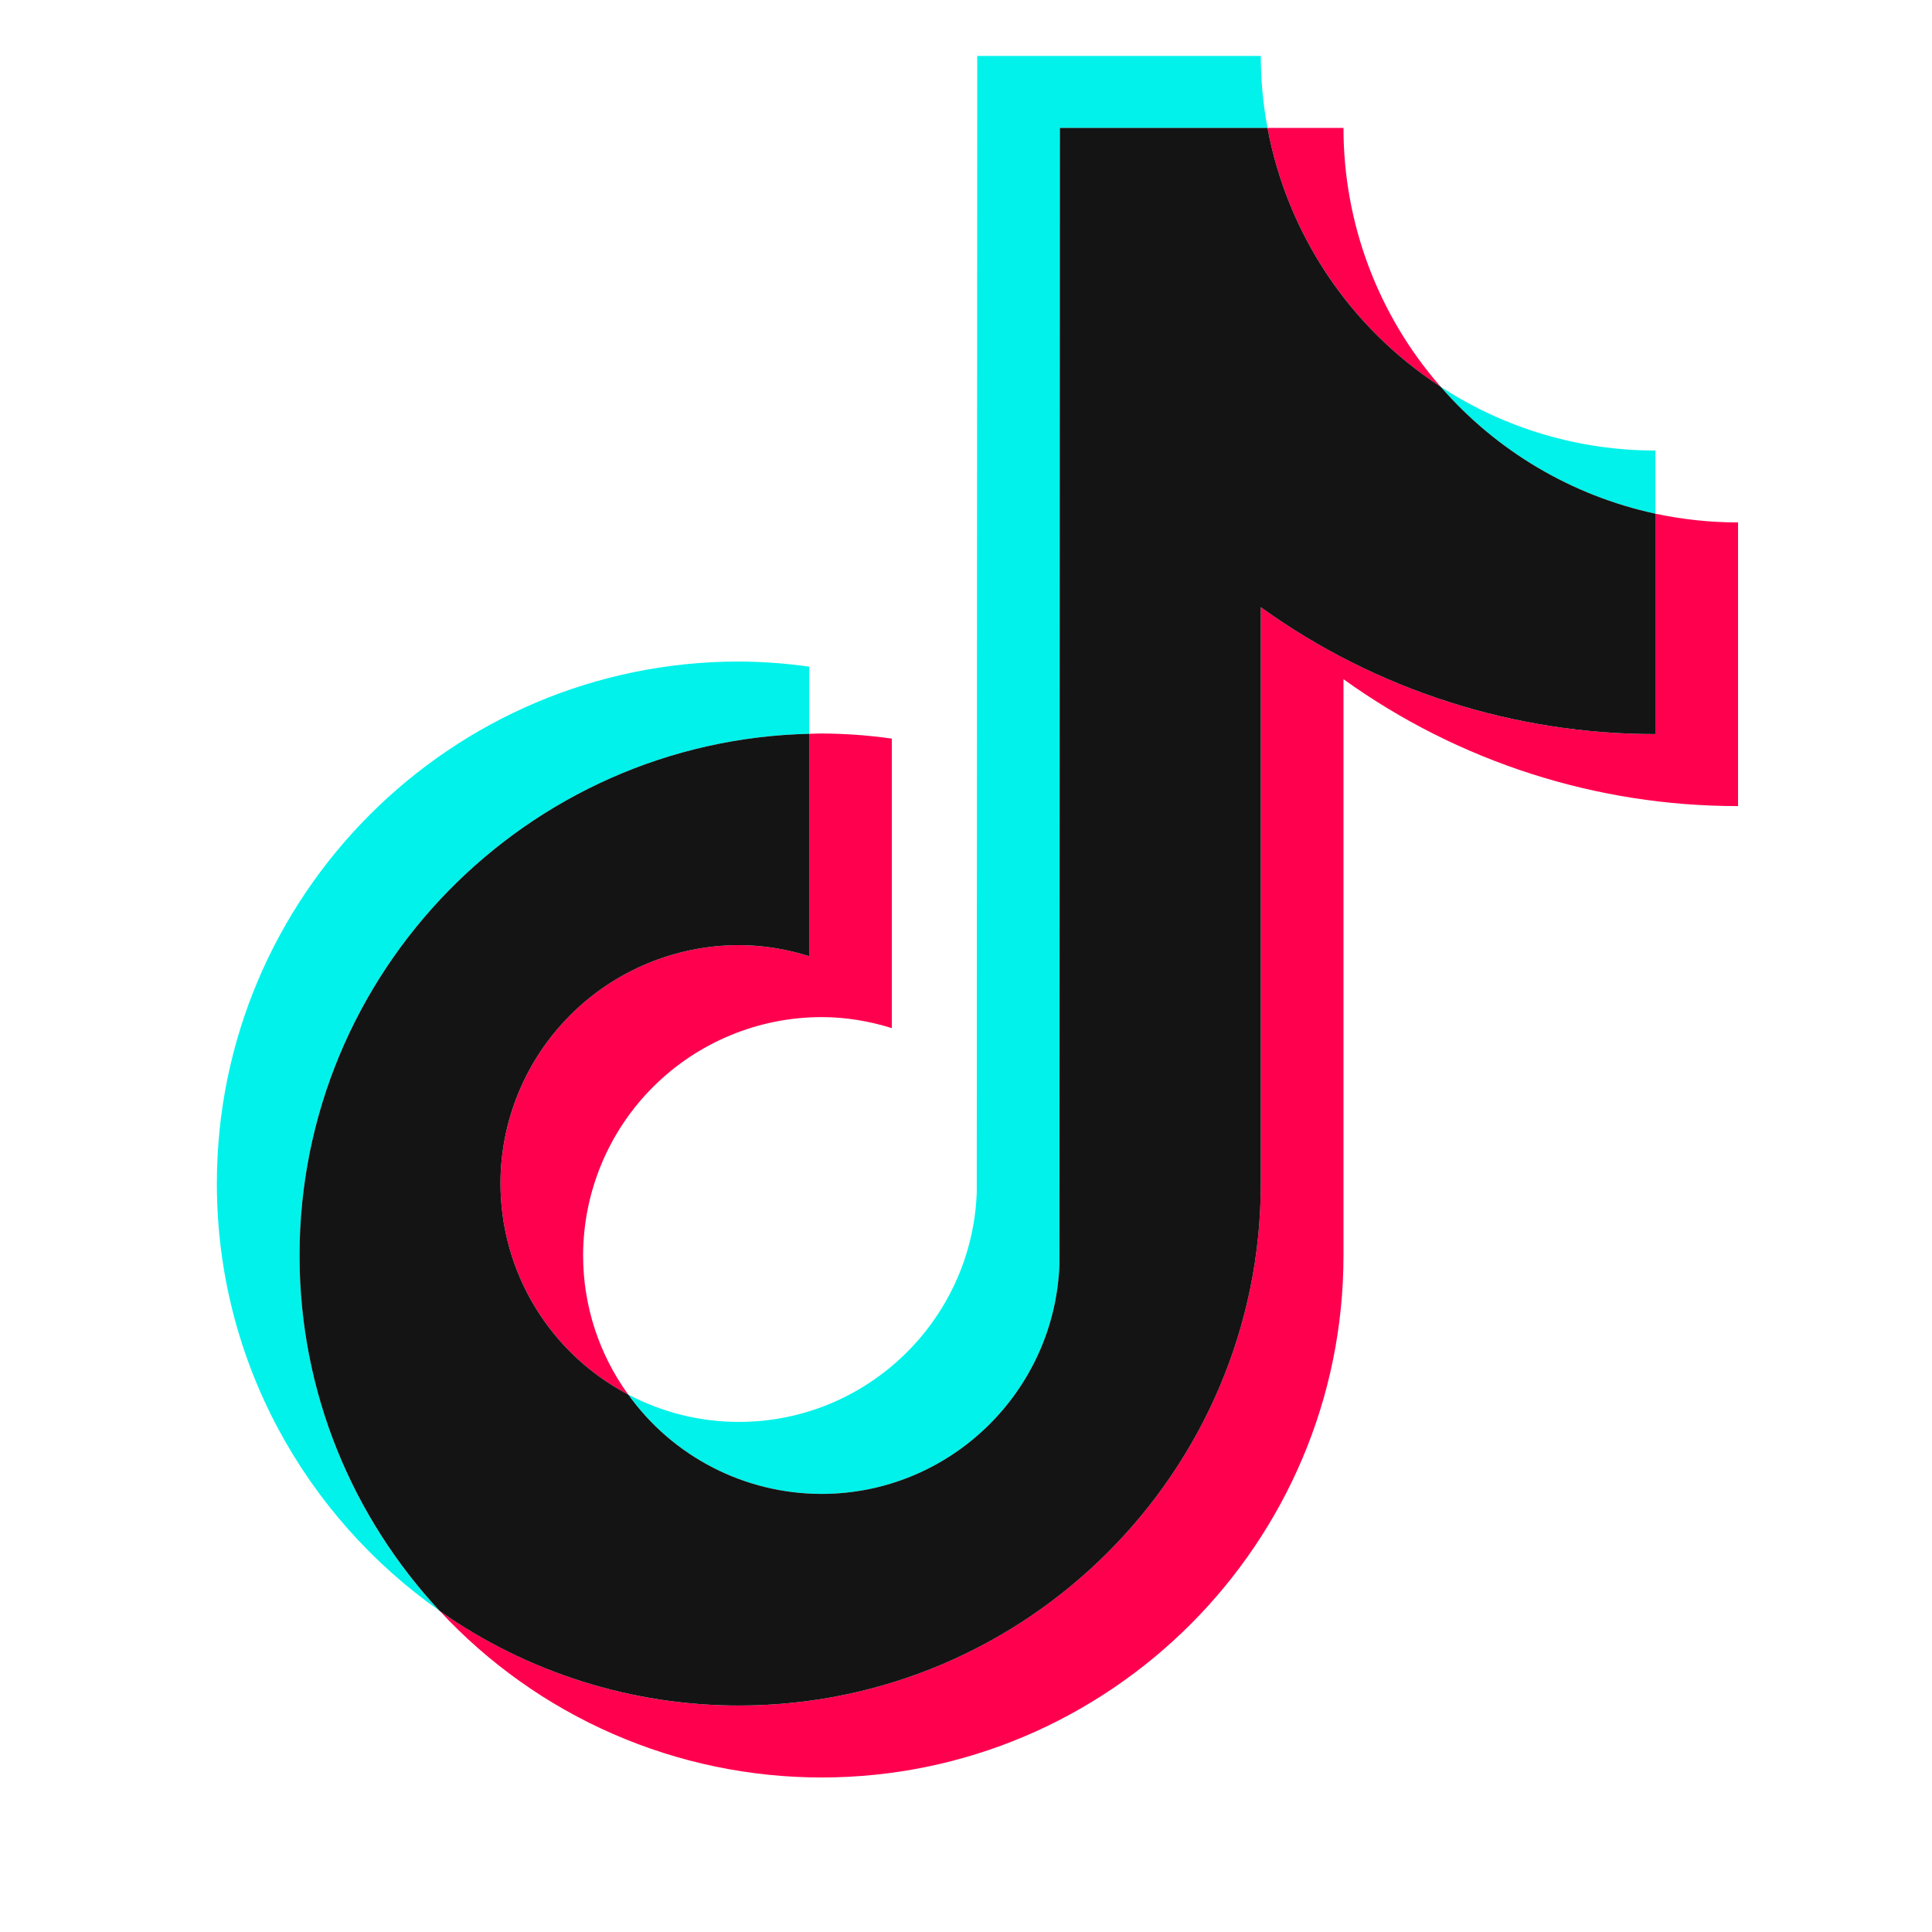 <svg width="49" height="49" viewBox="0 0 49 49" fill="none" xmlns="http://www.w3.org/2000/svg">
<path fill-rule="evenodd" clip-rule="evenodd" d="M20.523 18.611V16.908C19.932 16.824 19.336 16.781 18.739 16.778C11.439 16.778 5.5 22.718 5.5 30.018C5.5 34.496 7.738 38.46 11.152 40.857C8.866 38.412 7.595 35.19 7.597 31.843C7.597 24.647 13.367 18.779 20.523 18.611Z" fill="#00F2EA"/>
<path fill-rule="evenodd" clip-rule="evenodd" d="M20.835 37.889C24.092 37.889 26.749 35.298 26.87 32.069L26.881 3.244H32.147C32.034 2.642 31.977 2.031 31.977 1.419H24.785L24.773 30.245C24.653 33.473 21.995 36.063 18.739 36.063C17.761 36.063 16.798 35.825 15.934 35.369C16.492 36.148 17.227 36.783 18.08 37.221C18.932 37.659 19.876 37.888 20.835 37.889ZM41.984 13.028V11.426C40.048 11.428 38.155 10.865 36.535 9.806C37.955 11.441 39.866 12.572 41.984 13.028Z" fill="#00F2EA"/>
<path fill-rule="evenodd" clip-rule="evenodd" d="M36.535 9.805C34.948 7.989 34.073 5.658 34.074 3.245H32.147C32.397 4.579 32.914 5.848 33.669 6.975C34.423 8.103 35.398 9.065 36.535 9.805ZM18.739 23.971C17.136 23.973 15.6 24.611 14.466 25.744C13.333 26.877 12.695 28.414 12.693 30.017C12.694 31.12 12.997 32.201 13.568 33.144C14.139 34.088 14.957 34.857 15.933 35.369C15.19 34.344 14.789 33.11 14.789 31.843C14.791 30.24 15.428 28.703 16.562 27.569C17.695 26.436 19.232 25.798 20.835 25.796C21.458 25.796 22.055 25.899 22.619 26.076V18.733C22.028 18.649 21.432 18.606 20.835 18.603C20.73 18.603 20.627 18.609 20.523 18.611V24.251C19.946 24.067 19.345 23.973 18.739 23.971Z" fill="#FF004F"/>
<path fill-rule="evenodd" clip-rule="evenodd" d="M41.984 13.028V18.618C38.254 18.618 34.799 17.425 31.977 15.4V30.017C31.977 37.317 26.039 43.256 18.739 43.256C15.918 43.256 13.302 42.366 11.152 40.856C12.388 42.189 13.886 43.252 15.553 43.979C17.219 44.706 19.017 45.081 20.835 45.081C28.135 45.081 34.074 39.142 34.074 31.843V17.226C36.99 19.322 40.491 20.448 44.081 20.444V13.25C43.361 13.25 42.661 13.173 41.984 13.028Z" fill="#FF004F"/>
<path fill-rule="evenodd" clip-rule="evenodd" d="M31.977 30.017V15.4C34.892 17.497 38.393 18.622 41.984 18.618V13.028C39.867 12.572 37.955 11.441 36.535 9.805C35.398 9.065 34.422 8.103 33.668 6.975C32.914 5.848 32.396 4.579 32.147 3.245H26.881L26.87 32.07C26.749 35.298 24.092 37.889 20.835 37.889C19.876 37.888 18.932 37.659 18.08 37.221C17.228 36.783 16.492 36.148 15.934 35.369C14.957 34.857 14.139 34.088 13.568 33.145C12.996 32.201 12.694 31.12 12.693 30.017C12.694 28.414 13.332 26.877 14.466 25.744C15.599 24.611 17.136 23.973 18.739 23.971C19.361 23.971 19.958 24.073 20.523 24.251V18.611C13.367 18.779 7.597 24.647 7.597 31.843C7.597 35.323 8.949 38.491 11.152 40.857C13.373 42.42 16.023 43.258 18.739 43.256C26.039 43.256 31.977 37.317 31.977 30.017Z" fill="#141414"/>
</svg>
